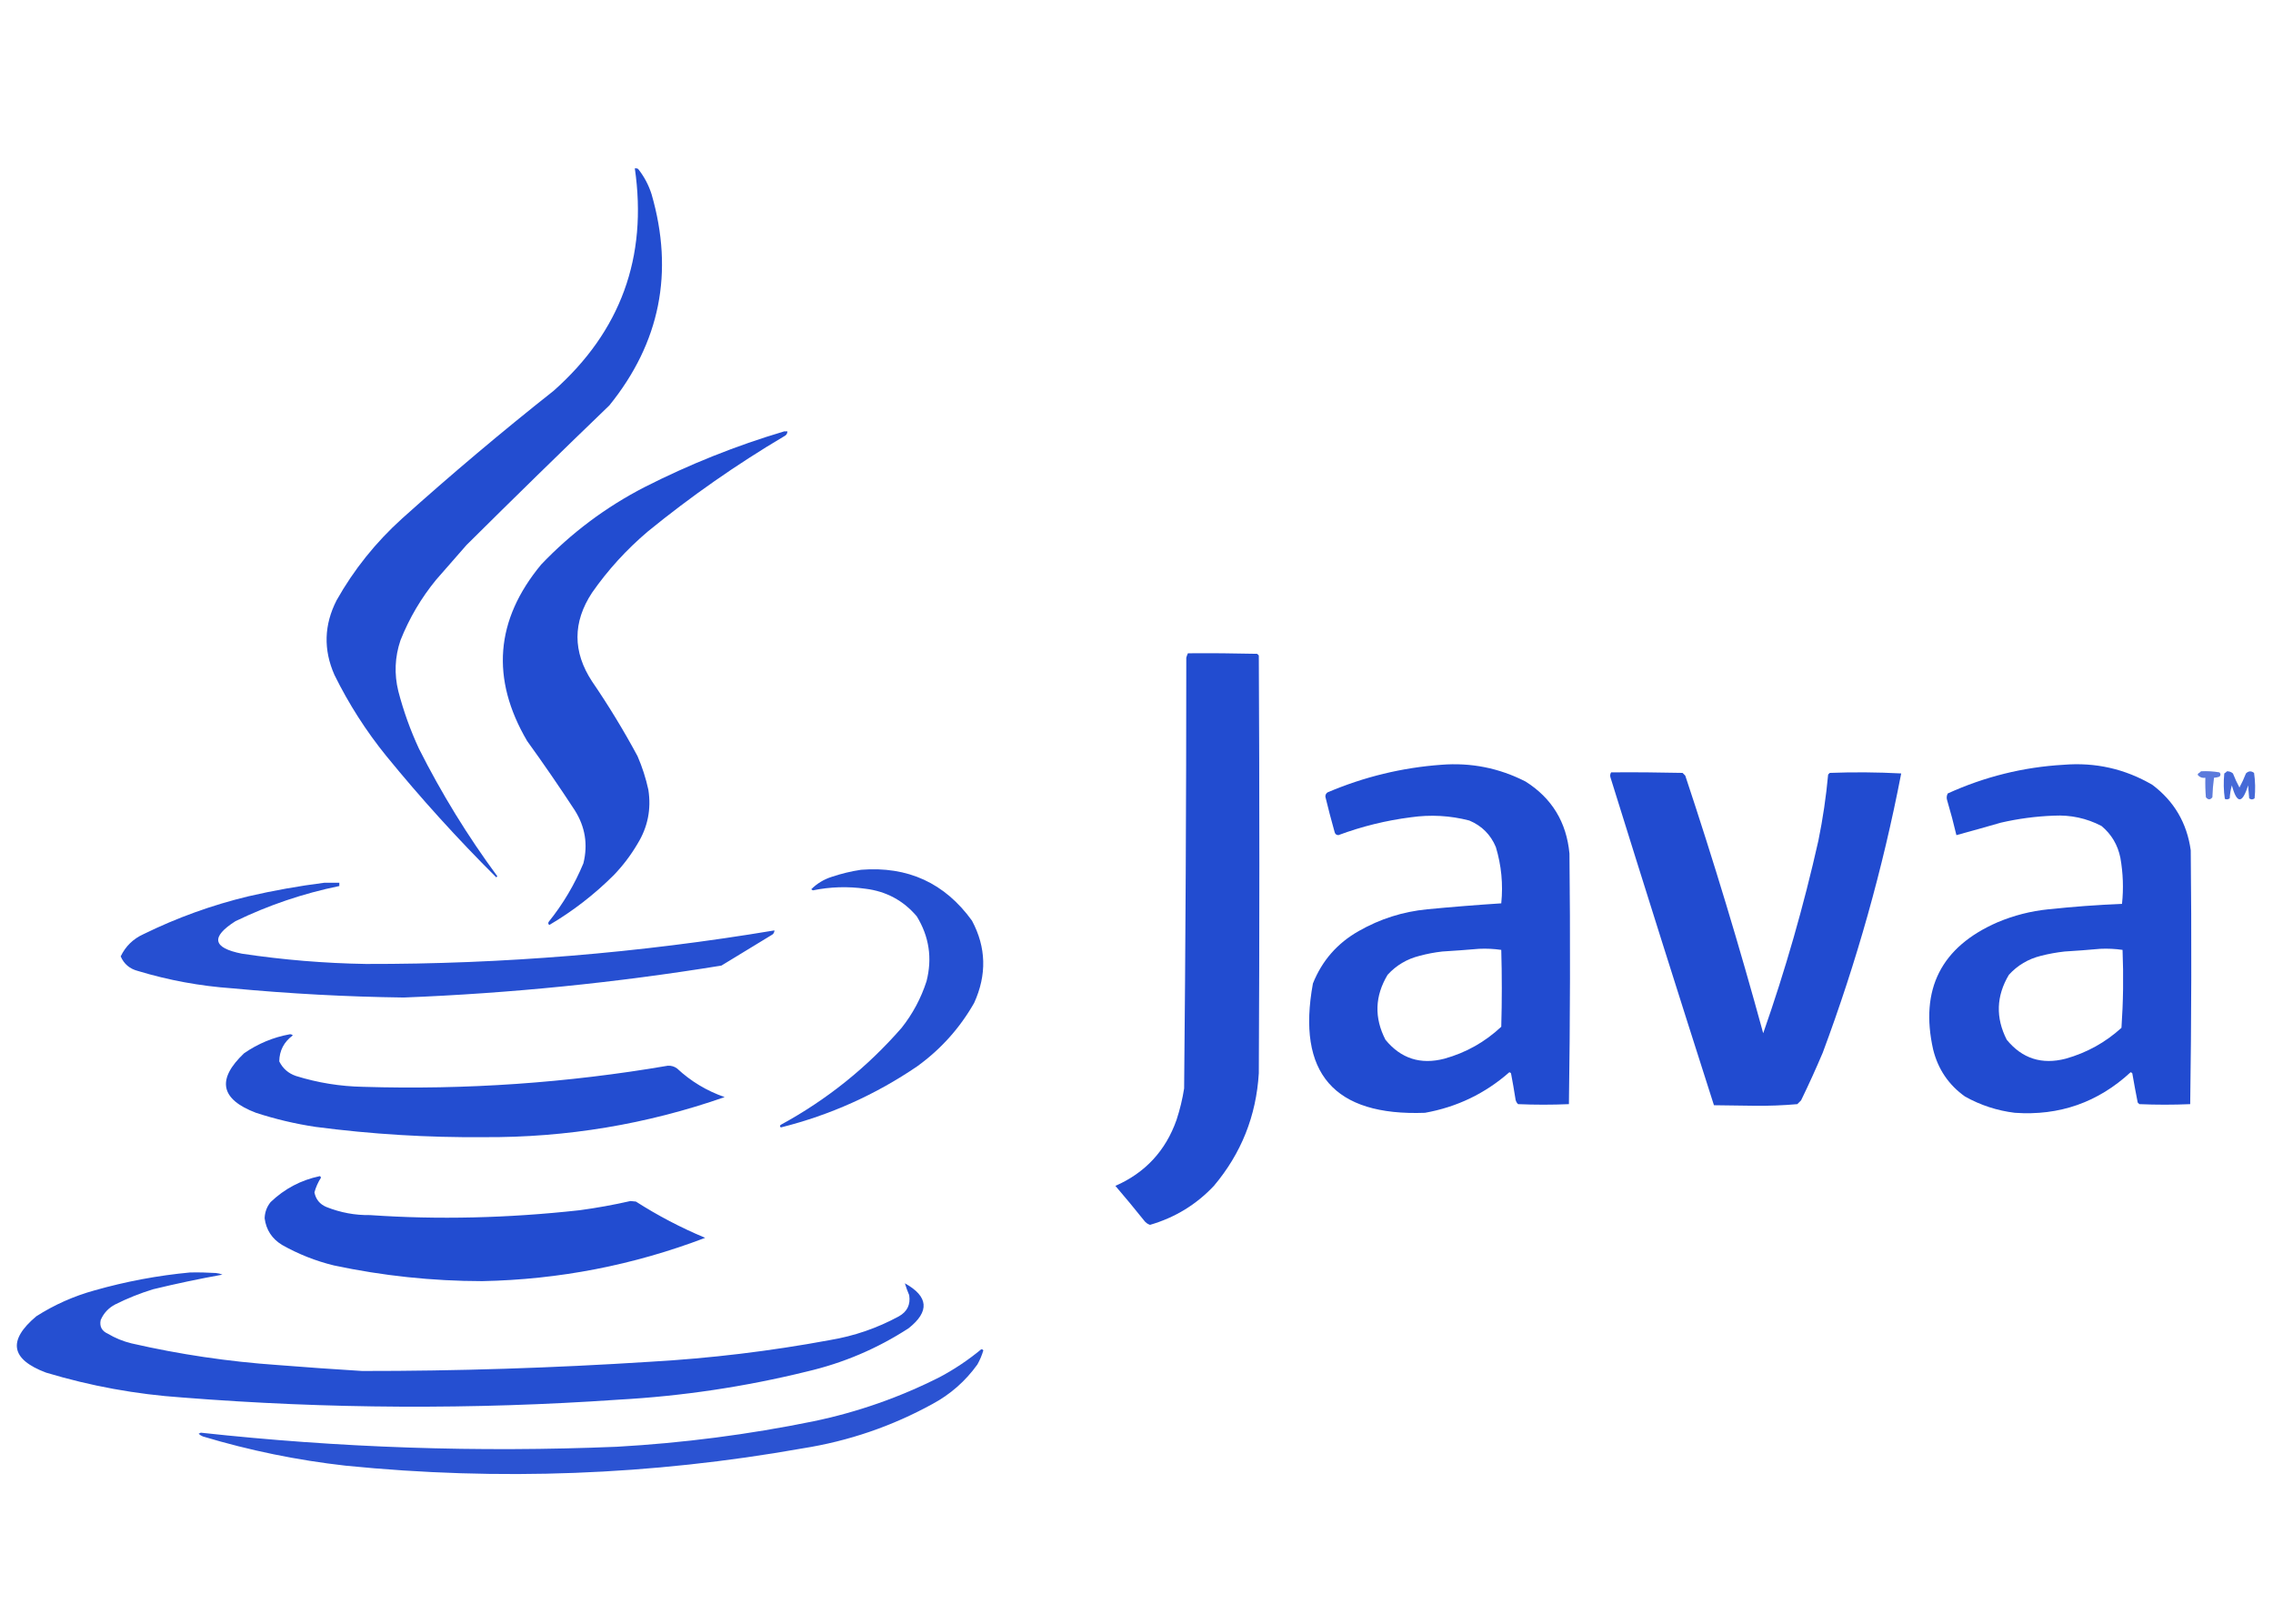 <?xml version="1.0" encoding="UTF-8"?>
<!DOCTYPE svg PUBLIC "-//W3C//DTD SVG 1.1//EN" "http://www.w3.org/Graphics/SVG/1.1/DTD/svg11.dtd">
<svg xmlns="http://www.w3.org/2000/svg" version="1.1" width="2100px" height="1500px" style="shape-rendering:geometricPrecision; text-rendering:geometricPrecision; image-rendering:optimizeQuality; fill-rule:evenodd; clip-rule:evenodd" xmlns:xlink="http://www.w3.org/1999/xlink">
<g><path style="opacity:0.971" fill="#1d48cf" d="M 586.5,155.5 C 587.552,155.351 588.552,155.517 589.5,156C 595.111,163.056 599.278,170.889 602,179.5C 622.826,251.602 609.826,316.602 563,374.5C 518.749,417.083 474.749,460.083 431,503.5C 421.667,514.167 412.333,524.833 403,535.5C 389.114,552.405 378.114,571.071 370,591.5C 364.778,606.95 364.111,622.617 368,638.5C 372.747,656.742 379.081,674.409 387,691.5C 407.906,733.006 432.073,772.34 459.5,809.5C 459.167,809.833 458.833,810.167 458.5,810.5C 422.663,774.837 388.829,737.503 357,698.5C 338.238,675.377 322.238,650.377 309,623.5C 298.693,600.216 299.36,577.216 311,554.5C 326.988,526.158 347.155,500.991 371.5,479C 416.994,438.164 463.661,398.83 511.5,361C 573.413,306.103 598.413,237.603 586.5,155.5 Z"/></g>
<g><path style="opacity:0.975" fill="#1d48cf" d="M 724.5,398.5 C 725.5,398.5 726.5,398.5 727.5,398.5C 727.439,400.592 726.439,402.092 724.5,403C 680.289,429.218 638.289,458.551 598.5,491C 578.806,507.686 561.64,526.519 547,547.5C 529.039,574.788 529.039,602.122 547,629.5C 562.191,651.71 576.191,674.71 589,698.5C 593.336,708.507 596.669,718.84 599,729.5C 601.817,747.417 598.483,764.084 589,779.5C 582.818,790.018 575.485,799.685 567,808.5C 549.063,826.374 529.23,841.707 507.5,854.5C 506.417,853.635 506.251,852.635 507,851.5C 520.226,835.053 530.893,817.053 539,797.5C 543.319,780.073 540.652,763.74 531,748.5C 516.827,726.819 502.161,705.486 487,684.5C 453.253,626.964 457.586,572.63 500,521.5C 527.876,492.279 559.709,468.445 595.5,450C 637.032,428.891 680.032,411.725 724.5,398.5 Z"/></g>
<g><path style="opacity:0.974" fill="#1d48cf" d="M 1097.5,603.5 C 1118.84,603.333 1140.17,603.5 1161.5,604C 1162,604.5 1162.5,605 1163,605.5C 1163.67,734.167 1163.67,862.833 1163,991.5C 1160.59,1030.92 1146.76,1065.58 1121.5,1095.5C 1105.2,1112.82 1085.54,1124.82 1062.5,1131.5C 1060.27,1130.78 1058.44,1129.45 1057,1127.5C 1048.36,1116.69 1039.52,1106.02 1030.5,1095.5C 1058.14,1083.36 1076.97,1063.02 1087,1034.5C 1090.12,1025.02 1092.45,1015.36 1094,1005.5C 1095.32,872.856 1095.99,740.189 1096,607.5C 1096.41,606.099 1096.91,604.766 1097.5,603.5 Z"/></g>
<g><path style="opacity:0.977" fill="#1d48cf" d="M 1331.5,706.5 C 1359.03,704.31 1385.03,709.477 1409.5,722C 1433.78,737.362 1447.28,759.529 1450,788.5C 1450.83,865.737 1450.66,942.903 1449.5,1020C 1433.83,1020.67 1418.17,1020.67 1402.5,1020C 1401,1018.51 1400.16,1016.68 1400,1014.5C 1398.8,1006.81 1397.46,999.145 1396,991.5C 1395.59,991.043 1395.09,990.709 1394.5,990.5C 1372.09,1010.2 1346.09,1022.7 1316.5,1028C 1232.32,1031.12 1197.82,991.284 1213,908.5C 1221.47,887.362 1235.64,871.196 1255.5,860C 1275.07,848.858 1296.07,842.191 1318.5,840C 1341.36,837.812 1364.2,835.978 1387,834.5C 1388.79,816.812 1387.13,799.478 1382,782.5C 1377.17,771 1369,762.833 1357.5,758C 1339.72,753.398 1321.72,752.398 1303.5,755C 1280.54,757.931 1258.21,763.431 1236.5,771.5C 1234.57,771.41 1233.41,770.41 1233,768.5C 1229.96,757.72 1227.13,746.887 1224.5,736C 1224.44,734.289 1225.11,732.956 1226.5,732C 1260.2,717.658 1295.2,709.158 1331.5,706.5 Z M 1366.5,876.5 C 1373.42,876.188 1380.26,876.521 1387,877.5C 1387.67,901.167 1387.67,924.833 1387,948.5C 1371.97,962.602 1354.47,972.436 1334.5,978C 1312.43,983.753 1294.26,977.92 1280,960.5C 1269.52,940.125 1270.19,920.125 1282,900.5C 1290.03,891.73 1299.86,885.897 1311.5,883C 1318.4,881.128 1325.4,879.795 1332.5,879C 1344,878.295 1355.33,877.462 1366.5,876.5 Z"/></g>
<g><path style="opacity:0.978" fill="#1d48cf" d="M 1906.5,706.5 C 1935.9,704.077 1963.23,710.243 1988.5,725C 2008.66,740.127 2020.49,760.294 2024,785.5C 2024.83,863.737 2024.66,941.903 2023.5,1020C 2007.83,1020.67 1992.17,1020.67 1976.5,1020C 1976,1019.5 1975.5,1019 1975,1018.5C 1973.23,1009.52 1971.56,1000.52 1970,991.5C 1969.59,991.043 1969.09,990.709 1968.5,990.5C 1938.34,1018.39 1902.67,1030.89 1861.5,1028C 1845.18,1026.01 1829.85,1021.01 1815.5,1013C 1800.35,1002.24 1790.52,987.737 1786,969.5C 1773.58,913.847 1793.41,874.68 1845.5,852C 1860.55,845.653 1876.22,841.653 1892.5,840C 1915.11,837.591 1937.78,835.925 1960.5,835C 1962.01,820.819 1961.51,806.652 1959,792.5C 1956.59,780.505 1950.76,770.671 1941.5,763C 1927.73,755.87 1913.06,752.703 1897.5,753.5C 1880.96,754.109 1864.63,756.276 1848.5,760C 1834.84,763.944 1821.17,767.778 1807.5,771.5C 1804.98,760.766 1802.15,750.099 1799,739.5C 1798.24,737.231 1798.41,735.064 1799.5,733C 1833.62,717.481 1869.28,708.648 1906.5,706.5 Z M 1940.5,876.5 C 1947.42,876.188 1954.26,876.521 1961,877.5C 1961.98,901.588 1961.65,925.588 1960,949.5C 1945.16,963.008 1927.99,972.508 1908.5,978C 1886.39,983.738 1868.22,977.905 1854,960.5C 1843.62,940.143 1844.28,920.143 1856,900.5C 1864.03,891.73 1873.86,885.897 1885.5,883C 1892.74,881.152 1900.07,879.818 1907.5,879C 1918.67,878.319 1929.67,877.486 1940.5,876.5 Z"/></g>
<g><path style="opacity:0.723" fill="#1d48cf" d="M 2033.5,712.5 C 2039.23,712.212 2044.9,712.546 2050.5,713.5C 2051.83,714.833 2051.83,716.167 2050.5,717.5C 2048.76,718.057 2047.1,718.39 2045.5,718.5C 2044.67,724.472 2044.17,730.472 2044,736.5C 2042.08,739.033 2040.08,739.033 2038,736.5C 2037.5,730.509 2037.33,724.509 2037.5,718.5C 2034.96,718.896 2032.79,718.229 2031,716.5C 2030.33,715.833 2030.33,715.167 2031,714.5C 2031.99,713.934 2032.83,713.267 2033.5,712.5 Z"/></g>
<g><path style="opacity:0.817" fill="#1d48cf" d="M 2057.5,712.5 C 2059.58,712.472 2061.42,713.139 2063,714.5C 2064.74,718.984 2066.74,723.317 2069,727.5C 2071.26,723.317 2073.26,718.984 2075,714.5C 2077.37,712.15 2079.87,711.983 2082.5,714C 2083.65,721.754 2083.81,729.587 2083,737.5C 2081.33,738.833 2079.67,738.833 2078,737.5C 2077.67,733.5 2077.33,729.5 2077,725.5C 2071.63,742.753 2066.63,742.753 2062,725.5C 2060.9,729.416 2060.23,733.416 2060,737.5C 2058.61,738.554 2057.11,738.72 2055.5,738C 2054.35,730.246 2054.19,722.413 2055,714.5C 2055.99,713.934 2056.83,713.267 2057.5,712.5 Z"/></g>
<g><path style="opacity:0.978" fill="#1d48cf" d="M 1488.5,713.5 C 1510.5,713.333 1532.5,713.5 1554.5,714C 1555.33,714.833 1556.17,715.667 1557,716.5C 1583.18,795.228 1607.18,874.561 1629,954.5C 1649.45,896.159 1666.45,836.825 1680,776.5C 1684.12,756.331 1687.12,735.998 1689,715.5C 1689.5,715 1690,714.5 1690.5,714C 1712.51,713.167 1734.51,713.334 1756.5,714.5C 1739.49,802.555 1715.32,888.555 1684,972.5C 1677.72,987.335 1671.05,1002 1664,1016.5C 1662.83,1017.67 1661.67,1018.83 1660.5,1020C 1647.42,1021.15 1634.26,1021.65 1621,1021.5C 1608.5,1021.33 1596,1021.17 1583.5,1021C 1551.29,920.371 1519.46,819.538 1488,718.5C 1487.36,716.735 1487.53,715.068 1488.5,713.5 Z"/></g>
<g><path style="opacity:0.958" fill="#1d48cf" d="M 795.5,803.5 C 838.721,800.048 872.888,815.714 898,850.5C 911.176,875.164 911.843,900.498 900,926.5C 886.774,949.732 869.274,969.232 847.5,985C 808.981,1011.24 766.981,1030.08 721.5,1041.5C 720.289,1040.73 720.289,1039.89 721.5,1039C 763.964,1015.88 801.131,986.047 833,949.5C 843.226,936.589 850.893,922.255 856,906.5C 861.448,885.193 858.448,865.193 847,846.5C 834.6,831.879 818.766,823.379 799.5,821C 783.238,818.722 767.071,819.222 751,822.5C 750.5,822.167 750,821.833 749.5,821.5C 754.868,816.146 761.201,812.313 768.5,810C 777.445,807.013 786.445,804.846 795.5,803.5 Z"/></g>
<g><path style="opacity:0.954" fill="#1d48cf" d="M 299.5,815.5 C 304.167,815.5 308.833,815.5 313.5,815.5C 313.5,816.5 313.5,817.5 313.5,818.5C 280.135,825.34 248.135,836.174 217.5,851C 194.458,865.674 196.458,875.674 223.5,881C 261.507,886.702 299.673,889.869 338,890.5C 464.49,890.751 590.324,880.418 715.5,859.5C 715.439,861.592 714.439,863.092 712.5,864C 697.167,873.333 681.833,882.667 666.5,892C 569.202,907.813 471.369,917.646 373,921.5C 320.46,920.822 267.627,917.989 214.5,913C 184.881,910.912 155.881,905.579 127.5,897C 119.88,895.048 114.547,890.548 111.5,883.5C 115.999,874.168 122.999,867.335 132.5,863C 163.516,847.772 195.849,836.105 229.5,828C 252.761,822.625 276.094,818.458 299.5,815.5 Z"/></g>
<g><path style="opacity:0.97" fill="#1d48cf" d="M 267.5,955.5 C 268.675,955.281 269.675,955.614 270.5,956.5C 262.325,962.519 258.159,970.519 258,980.5C 261.29,987.121 266.457,991.621 273.5,994C 293.668,1000.27 314.335,1003.61 335.5,1004C 430.256,1006.91 524.09,1000.41 617,984.5C 620.129,984.329 622.963,985.162 625.5,987C 638.244,998.887 652.911,1007.72 669.5,1013.5C 597.507,1038.64 523.34,1050.97 447,1050.5C 394.94,1050.94 343.107,1047.77 291.5,1041C 272.799,1038.19 254.466,1033.86 236.5,1028C 203.635,1015.54 199.969,997.206 225.5,973C 238.331,964.119 252.331,958.285 267.5,955.5 Z"/></g>
<g><path style="opacity:0.973" fill="#1d48cf" d="M 295.5,1086.5 C 296.097,1086.74 296.43,1087.24 296.5,1088C 293.825,1092.18 291.825,1096.68 290.5,1101.5C 291.762,1107.93 295.429,1112.43 301.5,1115C 314.649,1120.23 328.149,1122.73 342,1122.5C 404.614,1126.84 469.114,1125.34 535.5,1118C 551.31,1115.87 566.977,1113.04 582.5,1109.5C 584.167,1109.67 585.833,1109.83 587.5,1110C 607.802,1122.99 629.135,1134.15 651.5,1143.5C 585.209,1168.76 516.542,1182.09 445.5,1183.5C 399.306,1183.44 353.639,1178.6 308.5,1169C 291.592,1164.88 275.592,1158.54 260.5,1150C 251.25,1144.32 245.917,1136.15 244.5,1125.5C 244.652,1119.88 246.485,1114.88 250,1110.5C 262.876,1098.15 278.043,1090.15 295.5,1086.5 Z"/></g>
<g><path style="opacity:0.96" fill="#1d48cf" d="M 175.5,1175.5 C 183.507,1175.33 191.507,1175.5 199.5,1176C 201.577,1176.19 203.577,1176.69 205.5,1177.5C 184.043,1181.36 162.709,1185.86 141.5,1191C 129.435,1194.69 117.768,1199.35 106.5,1205C 100.25,1208.25 95.751,1213.08 93,1219.5C 91.843,1225.35 94.009,1229.52 99.5,1232C 106.388,1236.11 113.722,1239.11 121.5,1241C 165.962,1251.18 210.962,1257.85 256.5,1261C 282.513,1263.07 308.513,1264.91 334.5,1266.5C 422.036,1266.58 510.702,1263.75 600.5,1258C 656.265,1254.84 711.599,1248.17 766.5,1238C 789.114,1234.24 810.448,1226.91 830.5,1216C 838.174,1211.67 841.341,1205.17 840,1196.5C 838.422,1192.75 837.089,1189.09 836,1185.5C 857.87,1197.65 859.037,1211.49 839.5,1227C 810.603,1245.77 779.269,1259.11 745.5,1267C 688.32,1281.06 630.32,1289.73 571.5,1293C 437.106,1302.29 302.773,1301.62 168.5,1291C 125.608,1288.06 83.608,1280.4 42.5,1268C 9.884,1255.73 6.884,1238.4 33.5,1216C 50.23,1205.31 68.23,1197.31 87.5,1192C 116.468,1183.79 145.802,1178.29 175.5,1175.5 Z"/></g>
<g><path style="opacity:0.936" fill="#1d48cf" d="M 906.5,1246.5 C 907.376,1246.37 908.043,1246.7 908.5,1247.5C 907.154,1252.04 905.321,1256.37 903,1260.5C 891.937,1275.9 878.104,1288.07 861.5,1297C 823.943,1317.63 783.943,1331.3 741.5,1338C 601.56,1362.84 460.893,1368.17 319.5,1354C 274.671,1348.97 230.671,1339.97 187.5,1327C 185.998,1326.42 184.665,1325.58 183.5,1324.5C 184.167,1324.17 184.833,1323.83 185.5,1323.5C 313.268,1337.48 441.434,1341.81 570,1336.5C 631.019,1333.05 691.519,1325.22 751.5,1313C 792.349,1304.5 831.349,1290.83 868.5,1272C 882.094,1264.72 894.761,1256.22 906.5,1246.5 Z"/></g>
</svg>
